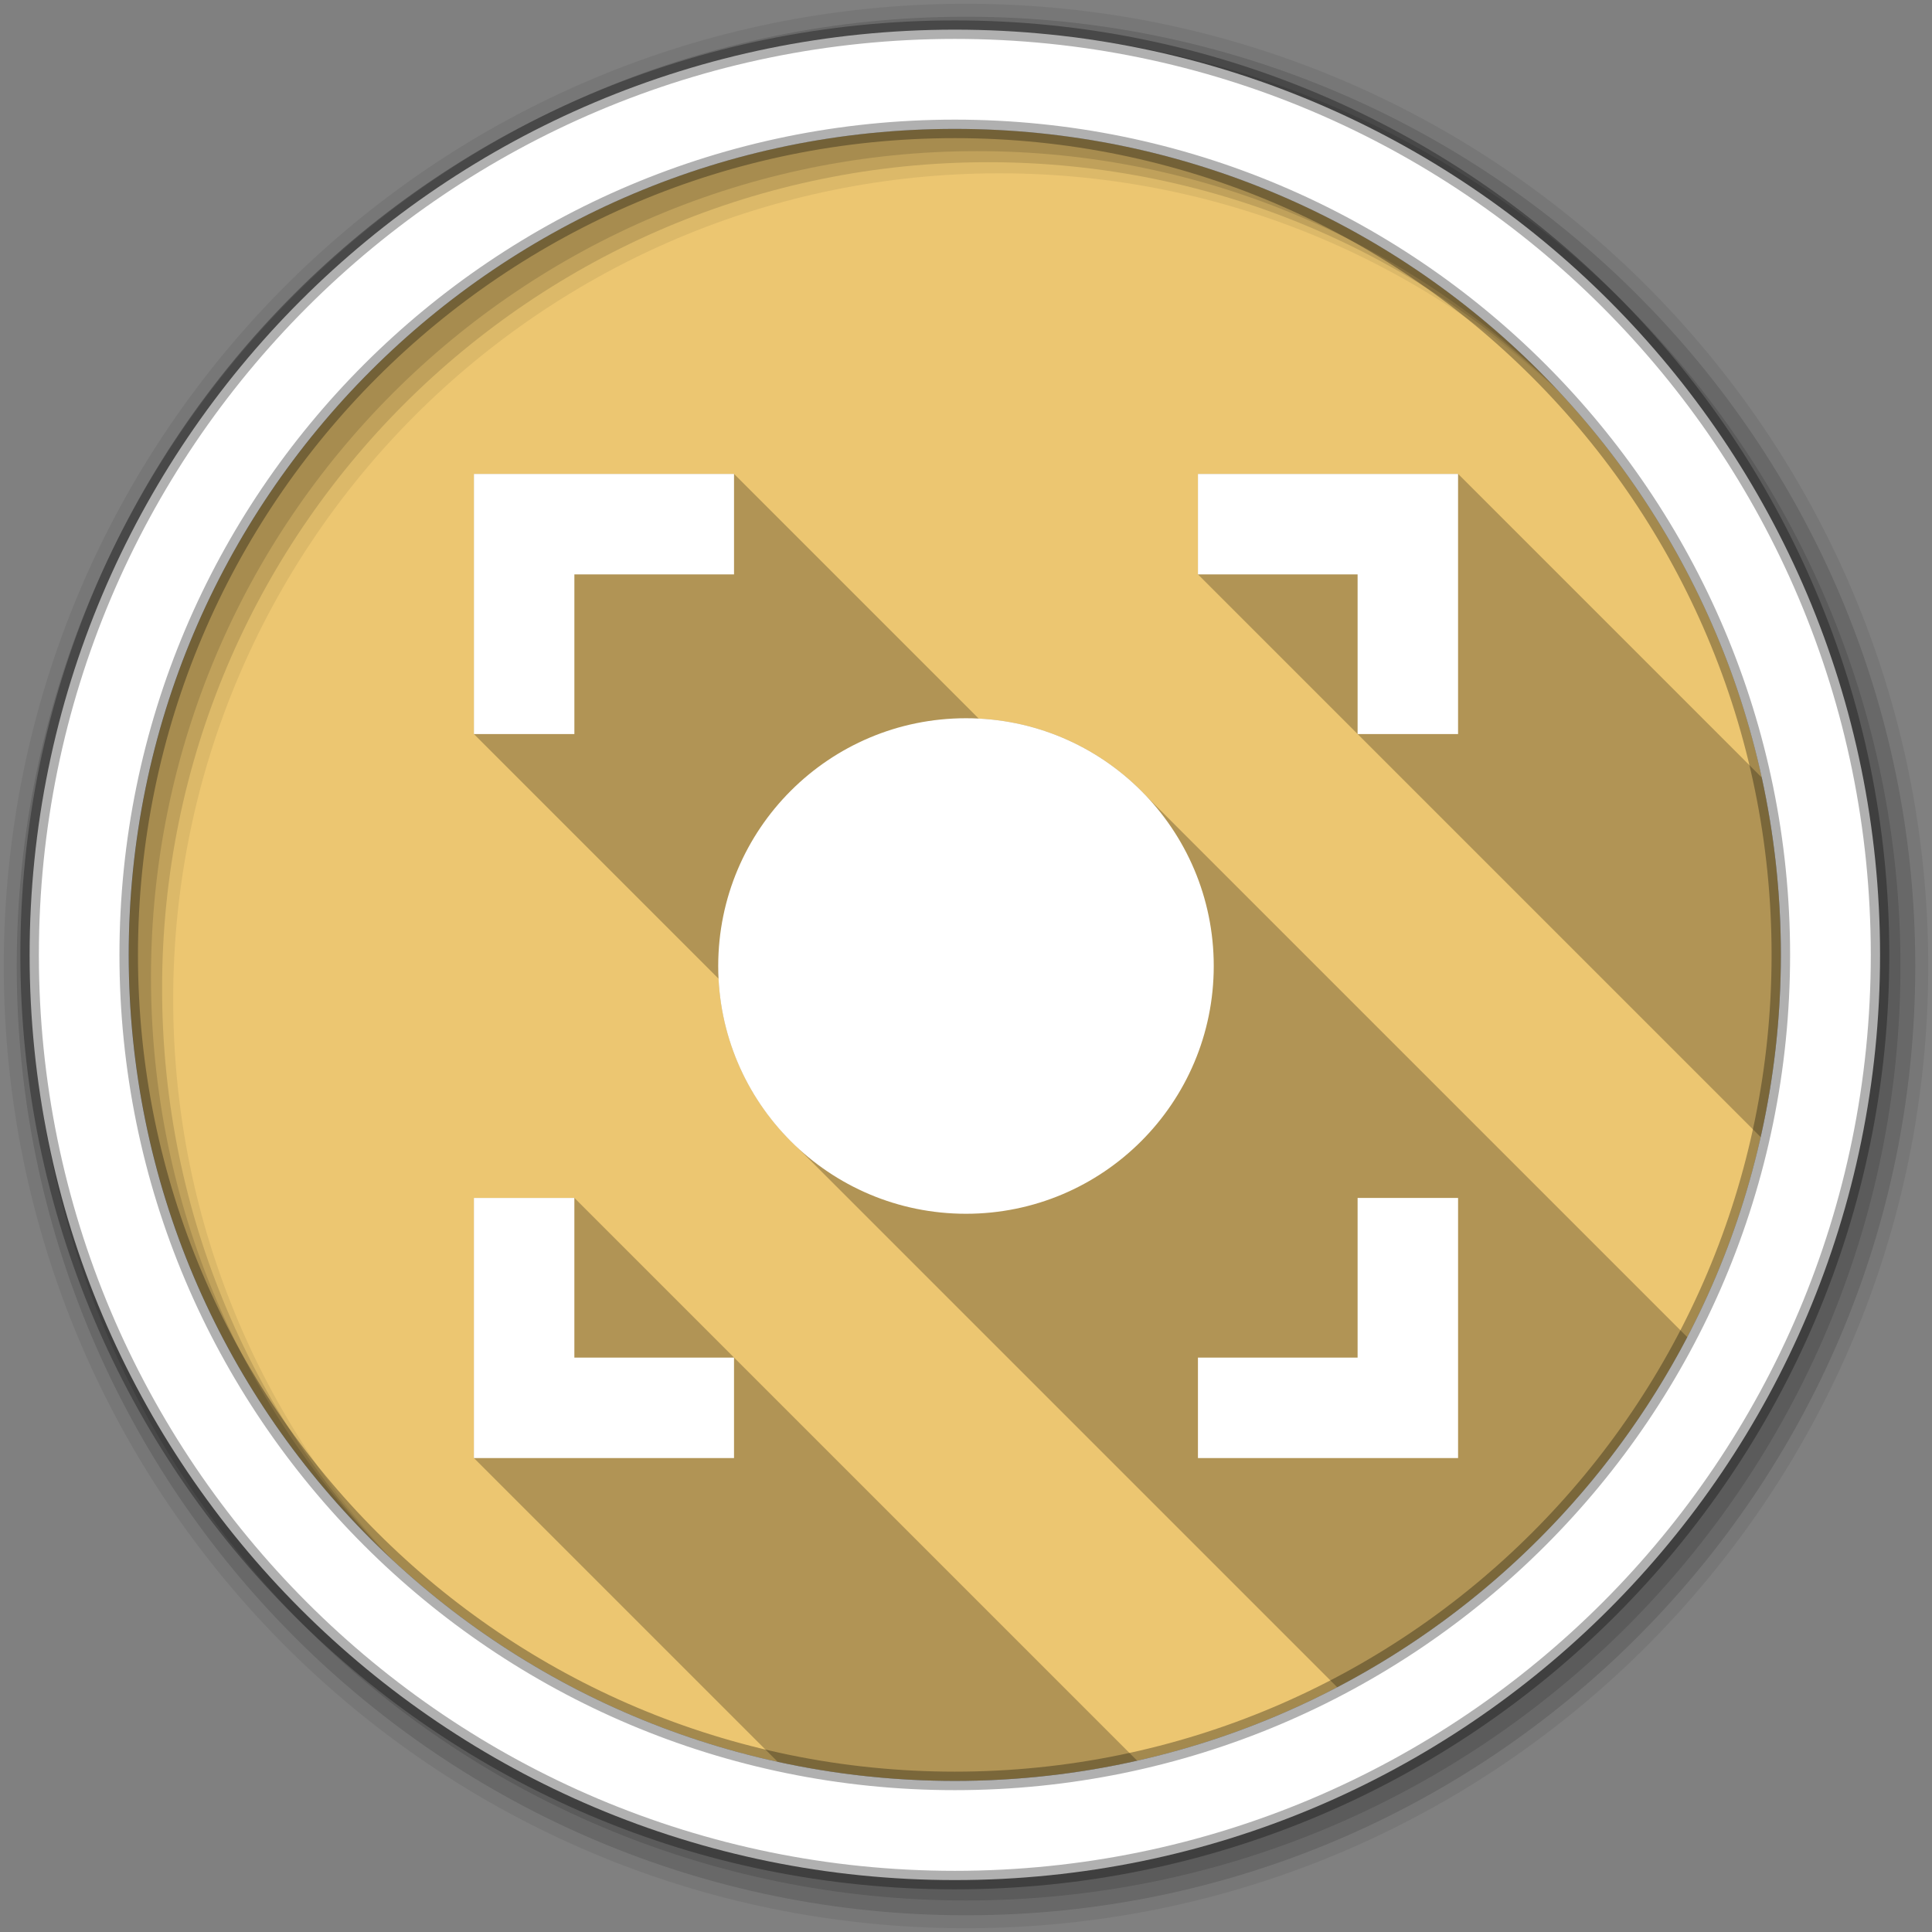 <svg viewBox="0 0 512 512" xmlns="http://www.w3.org/2000/svg">
 <rect x="0" y="0" width="512" height="512" fill="#808080" stroke="none"/>
 <path d="m471.95 253.05c0 120.9-98.01 218.91-218.91 218.91-120.9 0-218.91-98.01-218.91-218.91 0-120.9 98.01-218.91 218.91-218.91 120.9 0 218.91 98.01 218.91 218.91" fill="#ecc671" fill-rule="evenodd"/>
 <path d="m256 1c-140.83 0-255 114.17-255 255 0 140.83 114.17 255 255 255 140.83 0 255-114.17 255-255 0-140.83-114.17-255-255-255m8.827 44.931c120.9 0 218.9 98 218.9 218.9 0 120.9-98 218.9-218.9 218.9-120.9 0-218.93-98-218.93-218.9 0-120.9 98.03-218.9 218.93-218.9" fill-opacity=".067" fill-rule="evenodd"/>
 <g fill-opacity=".129" fill-rule="evenodd">
  <path d="m256 4.43c-138.94 0-251.57 112.63-251.57 251.57 0 138.94 112.63 251.57 251.57 251.57 138.94 0 251.57-112.63 251.57-251.57 0-138.94-112.63-251.57-251.57-251.57m5.885 38.556c120.9 0 218.9 98 218.9 218.9 0 120.9-98 218.9-218.9 218.9-120.9 0-218.93-98-218.93-218.9 0-120.9 98.03-218.9 218.93-218.9"/>
  <path d="m256 8.36c-136.77 0-247.64 110.87-247.64 247.64 0 136.77 110.87 247.64 247.64 247.64 136.77 0 247.64-110.87 247.64-247.64 0-136.77-110.87-247.64-247.64-247.64m2.942 31.691c120.9 0 218.9 98 218.9 218.9 0 120.9-98 218.9-218.9 218.9-120.9 0-218.93-98-218.93-218.9 0-120.9 98.03-218.9 218.93-218.9"/>
 </g>
 <path d="m253.04 7.86c-135.42 0-245.19 109.78-245.19 245.19 0 135.42 109.78 245.19 245.19 245.19 135.42 0 245.19-109.78 245.19-245.19 0-135.42-109.78-245.19-245.19-245.19m0 26.297c120.9 0 218.9 98 218.9 218.9 0 120.9-98 218.9-218.9 218.9-120.9 0-218.93-98-218.93-218.9 0-120.9 98.03-218.9 218.93-218.9z" fill="#ffffff" fill-rule="evenodd" stroke="#000000" stroke-opacity=".31" stroke-width="4.904"/>
 <path d="m125.59 125.59v68.938l64.84 64.84c.796 15.738 7.126 30.01 17.09 40.914 1.231 1.346 2.53 2.627 3.867 3.867l142.98 142.98c39.593-20.714 72.06-53.18 92.77-92.78l-142.87-142.87c-11.285-12.23-27.16-20.16-44.896-21.05l-64.838-64.838h-68.938m191.88 0v26.625l149.12 149.12c3.498-15.537 5.355-31.694 5.355-48.29 0-16.13-1.76-31.853-5.072-46.992l-80.47-80.47h-68.938m-191.87 191.88v68.938l80.49 80.49c15.13 3.307 30.838 5.066 46.959 5.066 16.602 0 32.767-1.858 48.31-5.359l-149.13-149.13h-26.625" opacity=".25"/>
 <path d="m125.59 125.59v68.938h26.625v-42.31h42.31v-26.625h-68.938m191.88 0v26.625h42.31v42.31h26.625v-68.938h-68.938m-61.47 64.75c-36.27 0-65.66 29.389-65.66 65.66 0 36.27 29.389 65.66 65.66 65.66 36.27 0 65.66-29.389 65.66-65.66 0-36.27-29.389-65.66-65.66-65.66m-130.41 127.13v68.938h68.938v-26.625h-42.31v-42.31h-26.625m234.19 0v42.31h-42.31v26.625h68.938v-68.938h-26.625" fill="#ffffff"/>
</svg>
